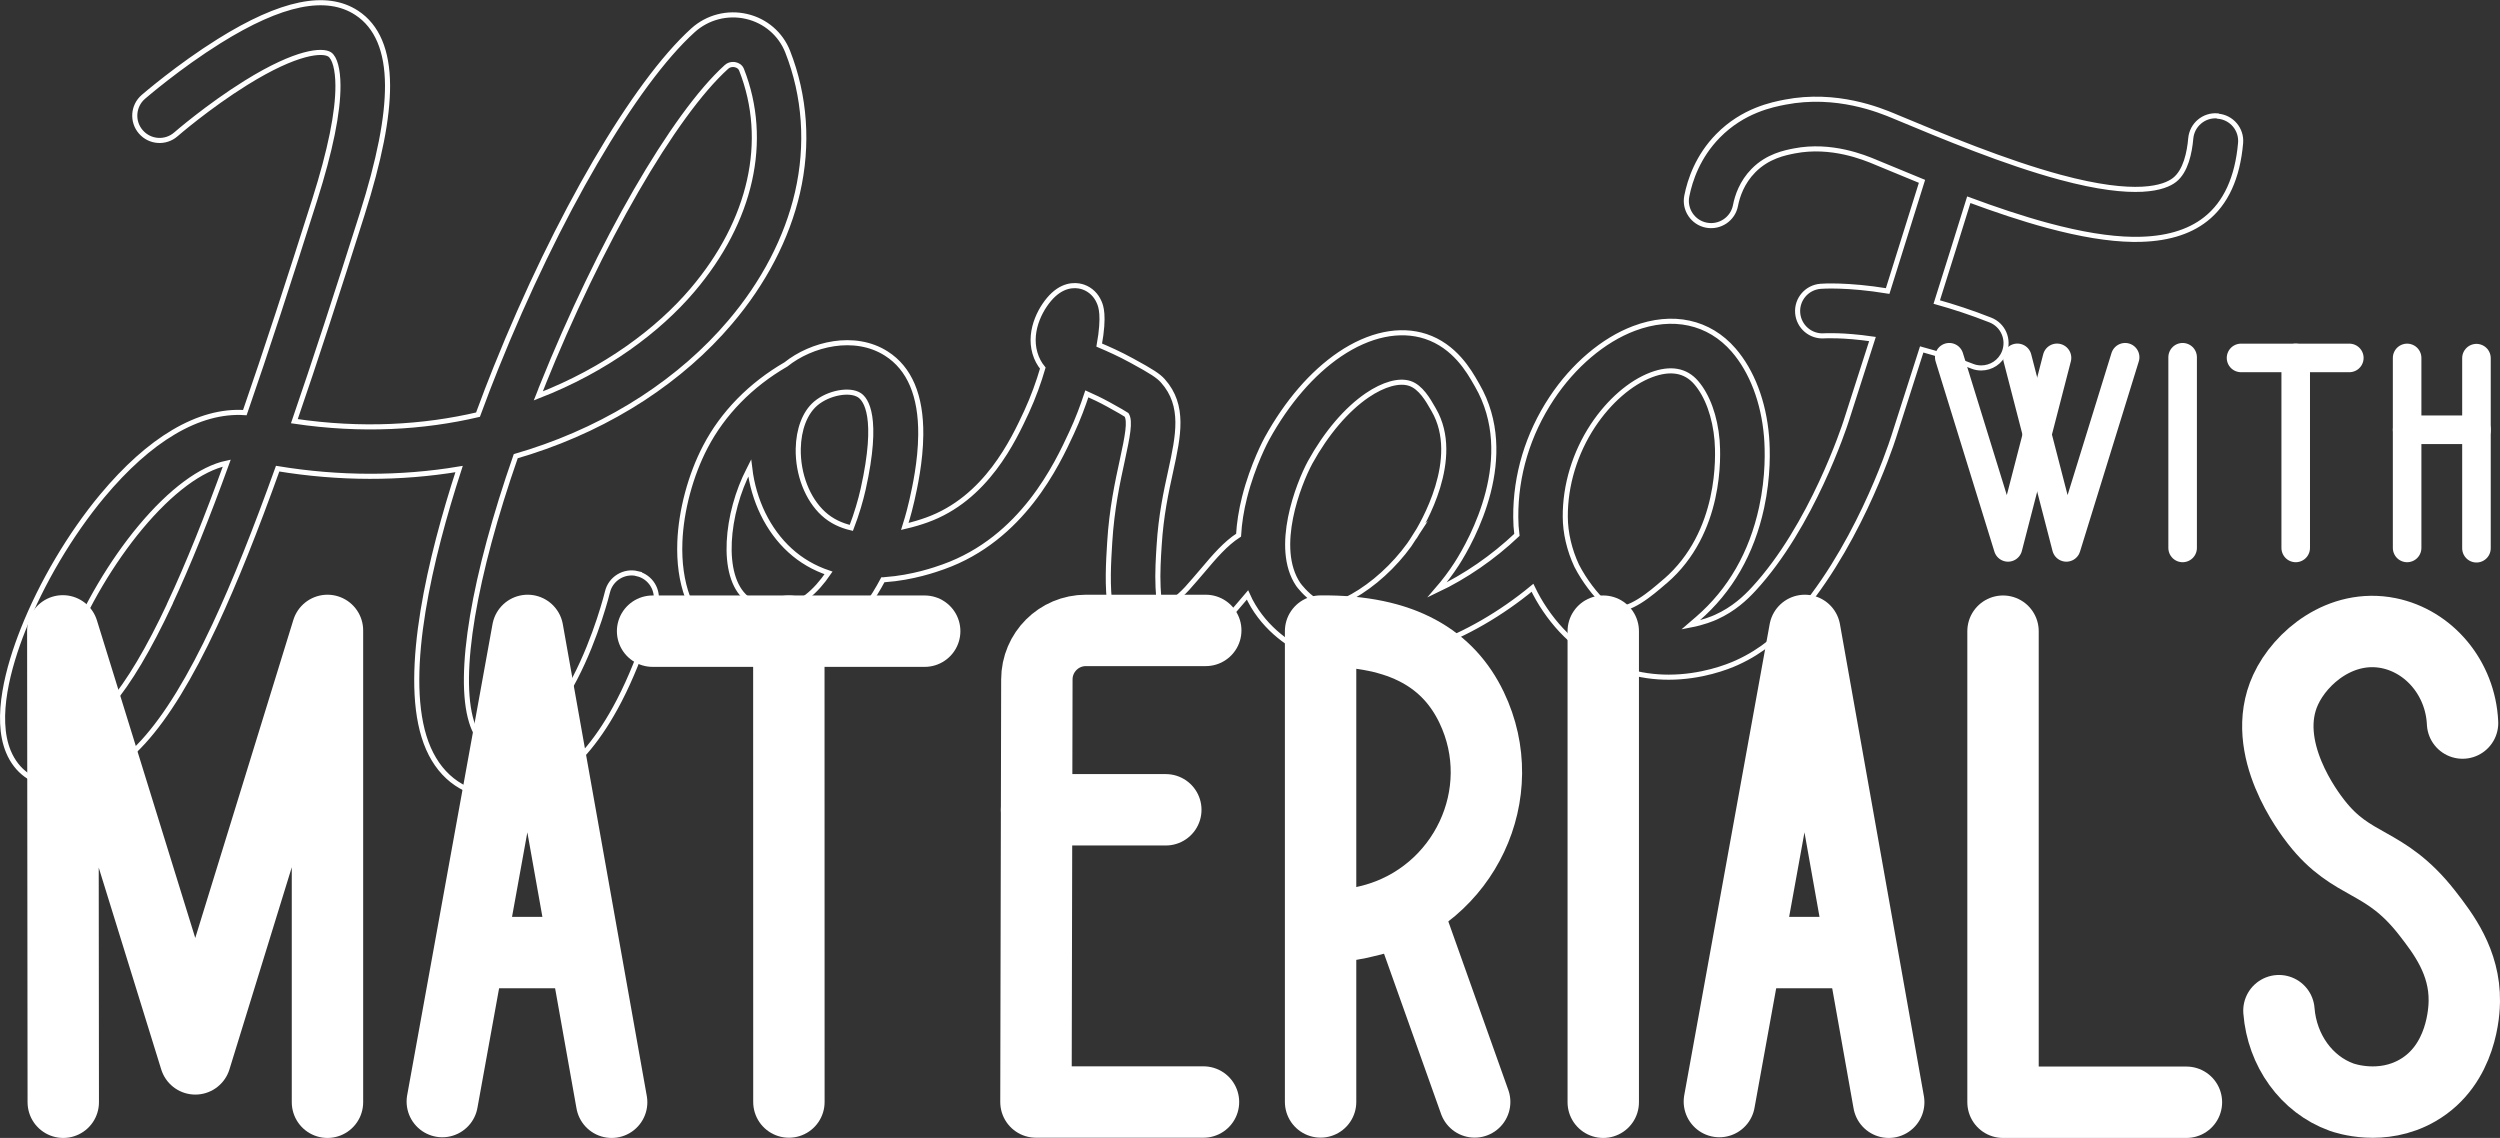 <?xml version="1.0" encoding="UTF-8"?>
<svg id="Layer_2" data-name="Layer 2" xmlns="http://www.w3.org/2000/svg" viewBox="0 0 329.19 149.84">
  <rect x="0" y="0" width="329.19" height="149.84" fill="#333333" stroke="none"/>
  <defs>
    <style>
      .cls-1 {
        stroke-width: 9.4px;
      }

      .cls-1, .cls-2 {
        stroke-linecap: round;
        stroke-linejoin: round;
      }

      .cls-1, .cls-2, .cls-3 {
        fill: none;
        stroke: #fff;
      }

      .cls-2 {
        stroke-width: 3.76px;
      }

      .cls-3 {
        stroke-miterlimit: 10;
        stroke-width: .67px;
      }
    </style>
  </defs>
  <g id="Layer_1-2" data-name="Layer 1">
    <g>
      <g>
        <path class="cls-3" d="M83.93,75.53c-1.75-.42-3.52.66-3.94,2.41-.01.06-1.44,5.9-4.29,11.38-2.29,4.4-6,9.52-10.64,8.87-1.04-.15-2.2-.63-2.97-3.14-1.91-6.2.31-19.17,5.82-34.98.63-.18,1.27-.38,1.89-.58,5.34-1.72,10.34-4.09,14.87-7.04,4.4-2.88,8.26-6.24,11.46-10.01,4.44-5.21,7.51-11.12,8.88-17.08,1.45-6.3,1-12.72-1.29-18.55-.91-2.33-2.93-4.07-5.4-4.64-2.52-.59-5.16.09-7.07,1.82-7.72,6.99-17.9,24.43-25.94,44.44-.68,1.69-1.5,3.79-2.37,6.17-7.18,1.68-15.3,2.18-24.18.86,2.74-7.95,5.67-16.98,8.91-27.2,2.28-7.19,3.38-12.76,3.36-17.03-.02-4.57-1.38-7.78-4.05-9.53-3.99-2.62-9.92-1.41-18.12,3.71-5.36,3.35-9.8,7.19-9.99,7.35-1.36,1.18-1.51,3.25-.32,4.61,1.18,1.36,3.25,1.51,4.61.32.04-.04,4.28-3.71,9.22-6.78,6.78-4.22,10.11-4.34,11.02-3.75.68.45,1.09,1.98,1.1,4.09.02,3.53-1.01,8.58-3.05,15.02-3.37,10.62-6.39,19.93-9.21,28.06-3-.2-6.15.66-9.38,2.57-3.15,1.86-6.3,4.69-9.39,8.39-4.2,5.04-8.01,11.48-10.45,17.66-1.91,4.83-3.78,11.53-1.91,16.03,1.07,2.56,3.18,4.1,5.94,4.34,4.11.36,8.09-1.55,11.83-5.66,3.08-3.39,6.16-8.42,9.41-15.37,2.68-5.73,5.38-12.54,8.27-20.58,8.09,1.33,16.18,1.34,23.89.05-3.81,11.72-7.32,26.45-4.62,35.22,1.35,4.4,4.3,7.13,8.31,7.7.56.08,1.15.12,1.76.12,4.52,0,10.42-2.47,15.64-12.55,3.2-6.18,4.73-12.5,4.8-12.77.42-1.75-.66-3.52-2.42-3.94ZM71.38,50.85c7.58-18.86,17.33-35.75,24.27-42.03.29-.27.62-.33.87-.33.14,0,.25.02.32.04.27.06.64.23.81.67,3.65,9.3,1.29,19.88-6.48,29.01-4.47,5.26-11.41,10.47-20.29,13.92.17-.43.34-.85.51-1.28ZM22.37,79.51c-5.54,11.84-10.5,17.66-14.75,17.29-.32-.03-.35-.05-.48-.35-.58-1.39-.41-5.13,1.95-11.12,2.2-5.56,5.62-11.35,9.39-15.88,4.02-4.82,8.01-7.76,11.38-8.47-2.61,7.2-5.07,13.33-7.5,18.52Z"/>
        <path class="cls-3" d="M292.01,15.26c-1.8-.16-3.38,1.17-3.54,2.97-.16,1.85-.66,4.3-2.13,5.46-1.31,1.03-5.01,2.36-15.06-.35-7.29-1.97-15.34-5.32-21.81-8.02l-.04-.02c-1.88-.78-7.59-3.16-14.38-1.85-1.65.32-5.53,1.07-8.83,4.44-2.64,2.69-3.69,5.8-4.11,7.93-.35,1.77.81,3.49,2.58,3.83,1.77.34,3.49-.81,3.83-2.58.24-1.25.85-3.07,2.36-4.6,1.88-1.92,4.18-2.36,5.41-2.6,4.85-.94,9.19.87,10.62,1.46l.04.02c1.93.8,3.99,1.66,6.13,2.53-1.42,4.58-2.91,9.34-4.52,14.44-5.32-.87-8.62-.64-8.84-.62-1.8.14-3.15,1.71-3.01,3.51.14,1.8,1.71,3.15,3.51,3.01.04,0,2.4-.15,6.34.42-1.1,3.44-2.25,7.05-3.48,10.85-.18.56-4.49,13.77-12.16,22.07-1.08,1.17-2.62,2.64-4.96,3.7-.41.19-1.67.71-3.38,1.04.3-.26.58-.5.84-.72l.13-.11c4.28-3.7,7.11-8.63,8.41-14.63.9-4.16.79-7.66.65-9.37-.38-4.55-1.92-8.58-4.33-11.37-3.24-3.74-8.03-4.78-13.13-2.85-4.03,1.52-7.98,4.87-10.84,9.2-3.13,4.73-4.76,10.14-4.72,15.66,0,.77.05,1.55.15,2.32-3.15,2.98-6.77,5.47-10.51,7.25.95-1.1,1.82-2.25,2.58-3.43,2.01-3.14,8.14-14.11,2.69-23.53-.04-.08-.09-.16-.14-.24-.91-1.6-2.81-4.92-6.63-6.18-3.41-1.12-7.43-.28-11.33,2.36-3.62,2.46-6.93,6.29-9.57,11.08-.08.14-1.86,3.42-2.95,7.73-.44,1.74-.7,3.41-.79,5-1.73,1.12-3.16,2.8-4.74,4.67-.65.76-1.32,1.55-2.05,2.36-1.19,1.3-2.59,2.27-3.42,2.64-.15-.47-.33-1.33-.39-2.82-.09-1.88.04-3.97.14-5.49.24-3.94.92-7.08,1.53-9.85,1-4.6,1.86-8.57-1.03-11.82-.6-.67-1.43-1.22-4.06-2.65-1.69-.93-3.14-1.56-4.33-2.07.71-3.94.21-5.14,0-5.63-.4-.95-1.13-1.66-2.06-2-.63-.23-2.28-.58-4,1.03-1.46,1.37-3.3,4.53-2.41,7.63.23.8.59,1.45,1.04,2-.53,1.82-1.24,3.81-2.13,5.74-1.73,3.72-5.32,11.47-13.17,14.27-.72.26-1.71.57-2.87.84.49-1.55.79-2.79.94-3.46.37-1.65,1.13-5.07,1.16-8.61.05-5.15-1.48-8.75-4.53-10.69-4.18-2.67-9.86-1.27-13.23,1.43-4.63,2.68-8.3,6.43-10.6,10.84-1.95,3.72-3.2,8.4-3.36,12.52-.21,5.48,1.39,9.8,4.64,12.49,3.82,3.16,8.54,2.83,9.45,2.74,6.04-.65,10.07-5.39,12.64-10.23.08,0,.16,0,.24-.02,3.71-.26,6.73-1.34,7.72-1.69,10.43-3.72,14.97-13.5,16.9-17.67.83-1.78,1.48-3.54,2-5.11.85.38,1.79.82,2.83,1.39,1.49.82,2.13,1.2,2.4,1.38.52.82.12,2.83-.56,5.97-.62,2.85-1.39,6.39-1.66,10.83-.32,5.15-.8,12.93,4.08,14.99,4.71,1.98,9.95-3.4,10.95-4.49.81-.89,1.55-1.76,2.21-2.53.31-.36.61-.72.9-1.06,1.81,4.06,5.32,6.55,7.69,7.55,4.22,1.8,10.01,1.56,16.32-.69,4.72-1.68,9.39-4.39,13.52-7.8.48,1,1.03,1.97,1.66,2.89,2.63,3.89,6.25,6.66,10.48,8,2.02.64,3.98.88,5.79.88,4.3,0,7.75-1.35,8.98-1.91,3.46-1.56,5.7-3.73,7.08-5.23,8.48-9.19,13.08-22.96,13.57-24.5,1.31-4.05,2.53-7.88,3.69-11.52,2.04.55,4.27,1.27,6.64,2.21.39.16.8.23,1.2.23,1.3,0,2.53-.78,3.04-2.07.66-1.68-.16-3.58-1.84-4.24-2.51-.99-4.88-1.76-7.06-2.37,1.5-4.74,2.89-9.18,4.22-13.47,3.45,1.28,6.97,2.47,10.38,3.39,4.39,1.18,8.06,1.78,11.21,1.83.13,0,.27,0,.4,0,3.87,0,6.96-.89,9.2-2.66,2.66-2.09,4.2-5.46,4.6-10.02.16-1.8-1.17-3.38-2.97-3.54ZM102.87,80.04c-.11.01-2.72.27-4.59-1.27-3.5-2.9-2.63-11.26.35-16.95.03-.06.06-.11.09-.17.51,4.26,2.4,8.18,5.3,10.82,1.45,1.33,3.16,2.32,5.08,2.97-1.68,2.46-3.76,4.33-6.23,4.59ZM113.66,64.4c-.32,1.43-.84,3.24-1.56,5.11-1.34-.31-2.61-.89-3.68-1.87-2.1-1.92-3.37-5.2-3.31-8.55.05-2.56.87-4.72,2.27-5.93.02-.02.05-.04.07-.06,1.65-1.37,4.4-1.9,5.7-1.07.86.55,2.63,2.85.51,12.37ZM186.27,70.71c-1.79,2.8-4.4,5.43-7.16,7.21-2.76,1.78-4.38,1.91-4.81,1.84-.3-.14-1.09-.55-1.94-1.28-.56-.49-.97-.96-1.19-1.23-.08-.1-.15-.2-.23-.3-3.25-4.83.04-13.24,1.58-16.08,2.11-3.83,4.78-6.96,7.51-8.82,2.15-1.46,4.2-2.03,5.61-1.56,1.43.47,2.41,2.19,3,3.22.06.1.11.19.16.28,3.69,6.38-1.47,15.06-2.54,16.73ZM219.27,76.52l-.13.11c-1.82,1.57-4.52,3.91-6.83,3.58-.12-.07-.26-.16-.39-.26-.2-.16-.4-.32-.59-.48-1.24-1.11-2.71-3.02-3.72-4.98-.98-2.1-1.49-4.35-1.5-6.43-.03-4.16,1.27-8.43,3.64-12.02,2.12-3.2,4.92-5.64,7.7-6.69,2.5-.94,4.49-.6,5.89,1.02,1.49,1.72,2.5,4.5,2.76,7.63.16,1.97.6,12.11-6.82,18.52Z"/>
      </g>
      <g>
        <line class="cls-1" x1="85.93" y1="83.11" x2="121.76" y2="83.11"/>
        <line class="cls-1" x1="136.49" y1="106.63" x2="153.51" y2="106.63"/>
        <polyline class="cls-1" points="8.33 145.14 8.27 83.07 25.72 139.43 43.12 83.01 43.12 145.14"/>
        <polyline class="cls-1" points="58.24 145.05 69.48 83.01 80.54 145.14"/>
        <line class="cls-1" x1="63.73" y1="125.43" x2="74.36" y2="125.43"/>
        <polyline class="cls-1" points="226.4 145.05 237.65 83.01 248.7 145.14"/>
        <line class="cls-1" x1="103.88" y1="145.11" x2="103.87" y2="83.11"/>
        <path class="cls-1" d="M158.77,83.01h-15.78c-3.56,0-6.45,2.88-6.46,6.45l-.12,55.65h22.06"/>
        <path class="cls-1" d="M173.89,145.1v-62c10.91-.11,16.87,3.78,19.88,10.04,5.44,11.32-.97,24.78-13.11,28-2.03.54-4.28.92-6.77,1.12"/>
        <line class="cls-1" x1="185.21" y1="119.9" x2="194.18" y2="145.1"/>
        <line class="cls-1" x1="211.11" y1="83.11" x2="211.11" y2="145.14"/>
        <polyline class="cls-1" points="263.75 83.11 263.75 145.14 287.9 145.14"/>
        <path class="cls-1" d="M324.26,95.21c-.27-5.89-4.38-10.75-9.73-11.84-6.26-1.26-11.6,3.17-13.57,7.45-3.54,7.68,3.16,16.3,4.02,17.41,4.81,6.18,8.96,4.75,14.6,11.96,2.16,2.77,4.98,6.48,4.91,11.66-.01,1.12-.24,8.34-6.17,11.74-4.7,2.7-9.54,1.04-10.01.87-4.59-1.66-7.82-6.13-8.23-11.38"/>
      </g>
      <g>
        <polyline class="cls-2" points="256.67 47.04 264.41 72.08 270.86 47.12"/>
        <polyline class="cls-2" points="279.83 47.04 272.09 72.08 265.64 47.12"/>
        <line class="cls-2" x1="287.4" y1="47.04" x2="287.4" y2="72.15"/>
        <line class="cls-2" x1="302.29" y1="72.15" x2="302.29" y2="47.13"/>
        <line class="cls-2" x1="316.96" y1="72.15" x2="316.96" y2="47.13"/>
        <line class="cls-2" x1="326.09" y1="72.19" x2="326.09" y2="47.16"/>
        <line class="cls-2" x1="295.09" y1="47.13" x2="309.35" y2="47.13"/>
        <line class="cls-2" x1="326.09" y1="56.59" x2="316.96" y2="56.59"/>
      </g>
      <line class="cls-1" x1="232.24" y1="125.43" x2="242.86" y2="125.43"/>
    </g>
  </g>
</svg>